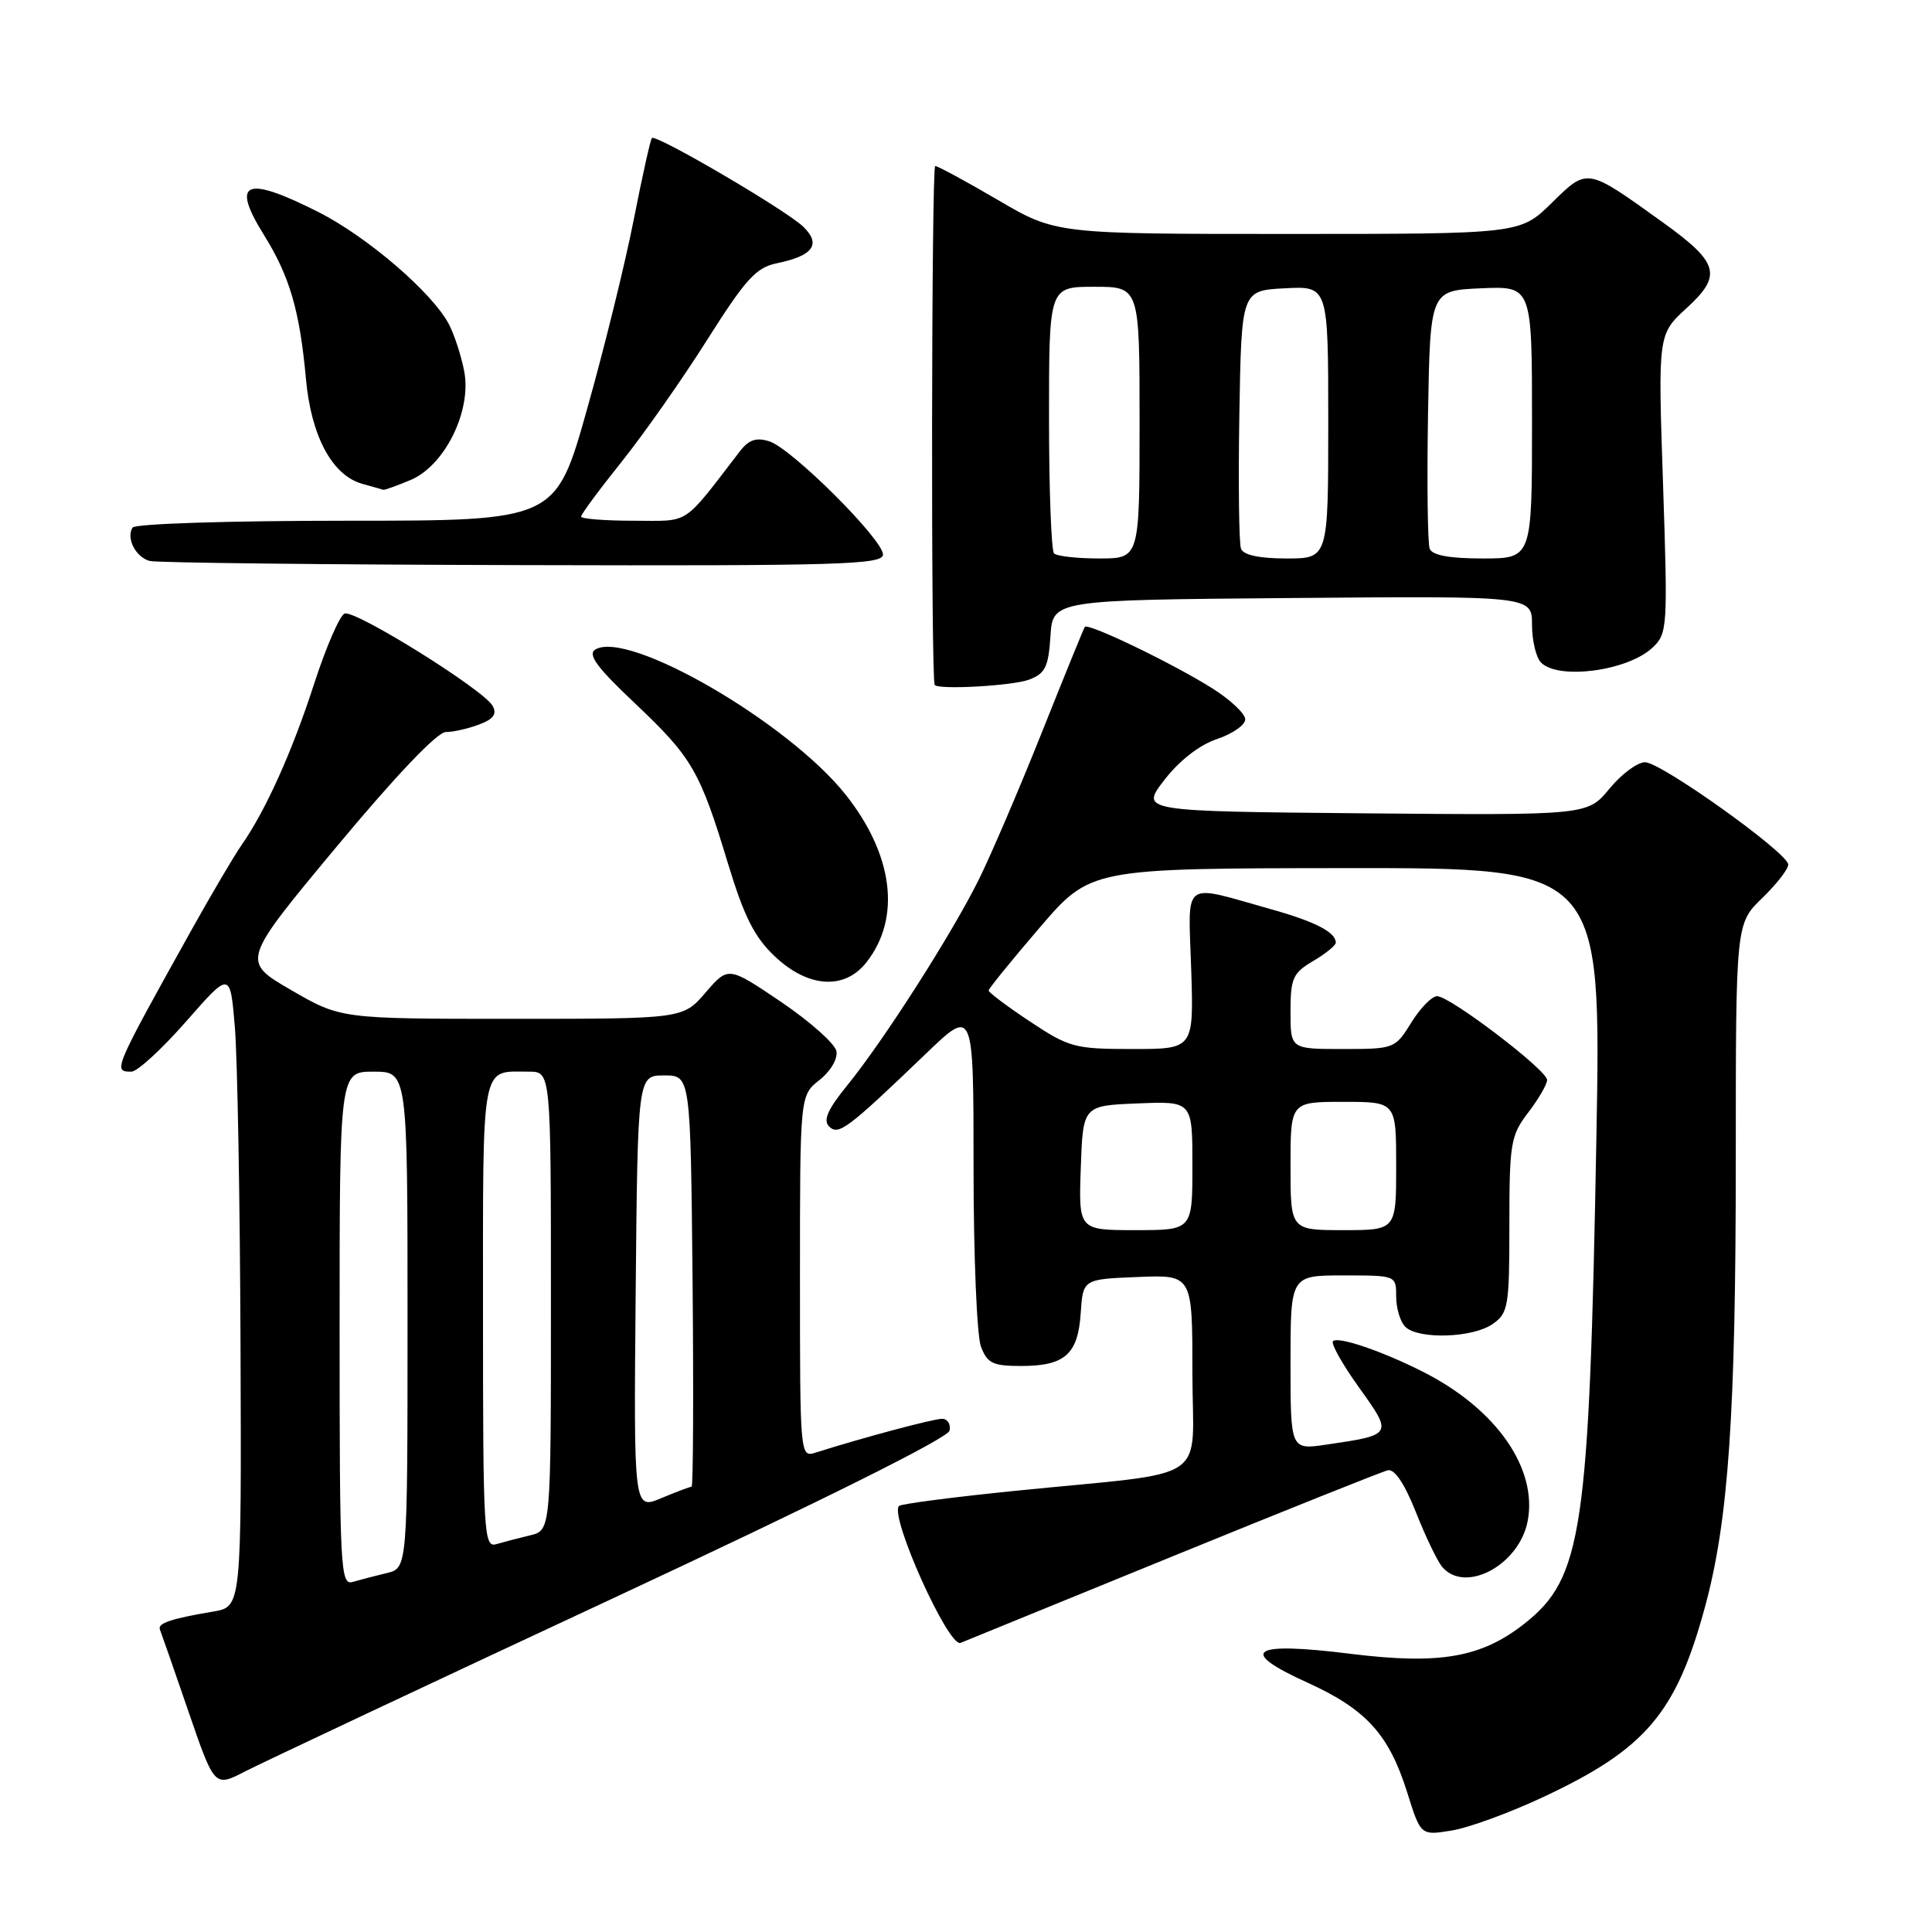 <?xml version="1.0" encoding="UTF-8" standalone="no"?>
<!DOCTYPE svg PUBLIC "-//W3C//DTD SVG 1.1//EN" "http://www.w3.org/Graphics/SVG/1.1/DTD/svg11.dtd" >
<svg xmlns="http://www.w3.org/2000/svg" xmlns:xlink="http://www.w3.org/1999/xlink" version="1.1" viewBox="0 0 256 256">
 <g >
 <path fill="currentColor"
d=" M 204.46 238.13 C 218.09 231.75 222.11 227.01 225.95 212.82 C 229.04 201.40 230.00 187.33 230.00 153.59 C 230.00 122.39 230.00 122.39 233.50 119.00 C 235.43 117.13 236.98 115.13 236.95 114.55 C 236.88 112.99 220.10 101.00 217.97 101.00 C 216.97 101.00 214.84 102.58 213.25 104.52 C 210.35 108.03 210.35 108.03 180.72 107.77 C 151.08 107.50 151.08 107.50 154.29 103.34 C 156.28 100.77 158.93 98.71 161.25 97.93 C 163.31 97.24 165.00 96.07 165.00 95.32 C 165.00 94.57 163.05 92.73 160.67 91.23 C 155.43 87.92 144.13 82.48 143.74 83.07 C 143.58 83.31 141.03 89.58 138.07 97.00 C 135.11 104.42 131.35 113.20 129.72 116.50 C 126.17 123.68 117.14 137.82 112.26 143.82 C 109.68 147.00 109.04 148.44 109.86 149.26 C 111.10 150.50 112.27 149.62 122.75 139.56 C 129.00 133.56 129.00 133.56 129.00 154.71 C 129.00 166.35 129.44 177.02 129.98 178.43 C 130.82 180.64 131.55 181.00 135.28 181.00 C 141.10 181.00 142.84 179.46 143.20 174.00 C 143.50 169.50 143.50 169.50 150.75 169.21 C 158.00 168.91 158.00 168.91 158.00 181.89 C 158.00 196.85 160.97 194.87 134.56 197.54 C 126.34 198.37 119.39 199.27 119.12 199.55 C 117.82 200.85 125.69 218.34 127.28 217.69 C 127.95 217.42 140.65 212.23 155.50 206.17 C 170.35 200.11 183.13 195.00 183.89 194.82 C 184.79 194.62 186.11 196.59 187.60 200.34 C 188.87 203.55 190.43 206.81 191.07 207.59 C 194.11 211.25 201.33 207.38 202.43 201.52 C 203.74 194.56 198.27 186.73 188.71 181.85 C 183.28 179.08 177.30 177.03 176.63 177.71 C 176.32 178.01 177.87 180.77 180.07 183.84 C 184.58 190.13 184.58 190.12 175.75 191.42 C 171.00 192.12 171.00 192.12 171.00 180.56 C 171.00 169.00 171.00 169.00 178.00 169.00 C 185.00 169.00 185.00 169.00 185.00 171.80 C 185.00 173.34 185.54 175.14 186.20 175.80 C 187.91 177.51 195.15 177.29 197.78 175.44 C 199.86 173.99 200.00 173.14 200.00 162.29 C 200.00 151.46 200.17 150.47 202.50 147.41 C 203.88 145.61 205.00 143.67 205.00 143.10 C 205.00 141.80 192.14 132.00 190.43 132.00 C 189.73 132.00 188.19 133.58 187.00 135.50 C 184.87 138.95 184.75 139.00 177.92 139.00 C 171.00 139.00 171.00 139.00 171.00 134.06 C 171.00 129.62 171.31 128.93 174.00 127.34 C 175.65 126.37 177.00 125.27 177.00 124.91 C 177.00 123.53 174.30 122.13 168.50 120.50 C 156.42 117.11 157.45 116.34 157.84 128.42 C 158.18 139.00 158.18 139.00 150.08 139.00 C 142.42 139.00 141.66 138.80 136.48 135.36 C 133.47 133.36 131.00 131.51 131.00 131.25 C 131.00 131.00 134.04 127.25 137.75 122.93 C 144.50 115.06 144.50 115.06 178.34 115.03 C 212.18 115.00 212.18 115.00 211.53 150.75 C 210.58 202.98 209.68 209.07 202.00 215.14 C 196.28 219.65 190.74 220.61 178.89 219.13 C 165.78 217.50 163.93 218.73 173.19 222.93 C 181.01 226.48 184.03 229.79 186.45 237.47 C 188.25 243.22 188.25 243.22 192.32 242.56 C 194.56 242.21 200.02 240.21 204.46 238.13 Z  M 81.00 211.89 C 108.73 198.96 125.62 190.54 125.82 189.57 C 126.00 188.71 125.55 188.00 124.82 188.00 C 123.66 188.00 114.27 190.51 108.10 192.47 C 106.01 193.13 106.00 193.07 106.00 169.14 C 106.00 145.15 106.00 145.15 108.58 143.11 C 110.05 141.96 111.02 140.31 110.83 139.29 C 110.65 138.31 107.35 135.37 103.50 132.76 C 96.50 128.03 96.50 128.03 93.50 131.51 C 90.50 135.00 90.50 135.00 67.82 135.00 C 45.15 135.00 45.15 135.00 38.56 131.18 C 31.98 127.36 31.98 127.36 44.61 112.18 C 52.39 102.83 57.94 97.00 59.06 97.00 C 60.05 97.00 62.05 96.55 63.49 96.00 C 65.40 95.28 65.88 94.61 65.27 93.52 C 64.07 91.38 47.05 80.77 45.66 81.30 C 45.02 81.55 43.20 85.74 41.62 90.62 C 38.71 99.62 35.18 107.45 31.99 112.00 C 31.03 113.38 28.11 118.33 25.50 123.00 C 14.98 141.89 14.93 142.00 17.42 142.00 C 18.19 142.00 21.46 139.00 24.67 135.34 C 30.50 128.69 30.50 128.69 31.12 136.09 C 31.46 140.17 31.80 159.12 31.87 178.20 C 32.00 212.91 32.00 212.91 28.25 213.54 C 22.63 214.49 20.86 215.09 21.19 215.92 C 21.36 216.34 23.06 221.21 24.96 226.75 C 28.42 236.82 28.42 236.82 32.46 234.73 C 34.68 233.59 56.52 223.30 81.00 211.89 Z  M 114.81 127.51 C 119.43 121.63 118.38 113.26 112.03 105.27 C 104.41 95.70 83.19 83.41 78.88 86.07 C 77.83 86.72 79.10 88.45 84.15 93.21 C 91.73 100.39 92.73 102.11 96.48 114.48 C 98.61 121.48 99.96 124.17 102.67 126.73 C 107.09 130.90 111.91 131.21 114.81 127.51 Z  M 136.38 90.05 C 138.50 89.24 138.93 88.36 139.19 84.30 C 139.50 79.50 139.50 79.50 171.25 79.24 C 203.00 78.97 203.00 78.97 203.00 82.79 C 203.00 84.88 203.54 87.14 204.20 87.80 C 206.52 90.12 215.64 88.91 218.94 85.84 C 220.95 83.96 221.00 83.30 220.36 64.11 C 219.69 44.31 219.69 44.31 223.47 40.84 C 228.26 36.45 227.80 34.83 220.23 29.39 C 210.19 22.18 210.38 22.21 205.60 26.90 C 201.42 31.00 201.42 31.00 170.67 31.00 C 139.92 31.00 139.92 31.00 132.23 26.50 C 128.00 24.02 124.26 22.00 123.92 22.00 C 123.42 22.00 123.34 89.93 123.85 90.75 C 124.27 91.43 134.19 90.88 136.38 90.05 Z  M 117.00 73.48 C 117.00 71.47 104.90 59.42 101.94 58.48 C 100.22 57.93 99.22 58.27 98.06 59.77 C 90.31 69.83 91.58 69.00 83.96 69.00 C 80.13 69.00 77.00 68.75 77.00 68.45 C 77.00 68.14 79.41 64.88 82.36 61.20 C 85.31 57.51 90.42 50.23 93.71 45.02 C 98.81 36.96 100.19 35.44 102.95 34.88 C 107.73 33.90 108.84 32.38 106.46 30.06 C 104.26 27.90 86.92 17.74 86.38 18.29 C 86.19 18.48 85.11 23.33 83.98 29.07 C 82.86 34.81 80.07 46.14 77.78 54.25 C 73.63 69.00 73.63 69.00 45.88 69.00 C 30.28 69.00 17.87 69.40 17.56 69.91 C 16.69 71.32 17.99 73.84 19.84 74.33 C 20.75 74.57 42.99 74.82 69.25 74.88 C 111.34 74.99 117.00 74.82 117.00 73.48 Z  M 54.39 63.61 C 58.91 61.72 62.50 54.49 61.52 49.25 C 61.14 47.23 60.23 44.41 59.50 43.00 C 57.34 38.82 48.69 31.38 42.16 28.08 C 32.48 23.20 30.55 24.03 34.99 31.16 C 38.39 36.62 39.72 41.19 40.54 50.21 C 41.23 57.81 44.02 63.00 48.01 64.11 C 49.38 64.49 50.63 64.85 50.78 64.90 C 50.94 64.96 52.56 64.37 54.39 63.61 Z  M 143.21 154.75 C 143.50 146.50 143.50 146.50 150.75 146.21 C 158.00 145.91 158.00 145.91 158.00 154.46 C 158.00 163.00 158.00 163.00 150.46 163.00 C 142.92 163.00 142.92 163.00 143.21 154.75 Z  M 171.00 154.50 C 171.00 146.00 171.00 146.00 178.00 146.00 C 185.00 146.00 185.00 146.00 185.00 154.50 C 185.00 163.00 185.00 163.00 178.00 163.00 C 171.00 163.00 171.00 163.00 171.00 154.50 Z  M 45.00 176.07 C 45.00 142.00 45.00 142.00 49.50 142.00 C 54.00 142.00 54.00 142.00 54.00 174.89 C 54.00 207.78 54.00 207.78 51.25 208.44 C 49.74 208.80 47.71 209.33 46.75 209.61 C 45.11 210.10 45.00 208.04 45.00 176.07 Z  M 64.00 174.17 C 64.00 140.20 63.66 142.00 70.08 142.00 C 73.00 142.00 73.00 142.00 73.00 172.39 C 73.00 202.78 73.00 202.78 70.25 203.44 C 68.74 203.80 66.71 204.33 65.75 204.61 C 64.11 205.10 64.00 203.19 64.00 174.17 Z  M 84.23 171.27 C 84.50 142.50 84.50 142.50 88.00 142.50 C 91.50 142.50 91.50 142.50 91.77 169.75 C 91.91 184.74 91.85 197.00 91.64 197.00 C 91.42 197.00 89.61 197.68 87.61 198.52 C 83.97 200.04 83.97 200.04 84.23 171.27 Z  M 139.67 73.33 C 139.30 72.97 139.00 64.87 139.00 55.33 C 139.00 38.00 139.00 38.00 145.00 38.00 C 151.00 38.00 151.00 38.00 151.00 56.00 C 151.00 74.00 151.00 74.00 145.67 74.00 C 142.73 74.00 140.03 73.70 139.67 73.33 Z  M 164.44 72.71 C 164.17 72.00 164.07 64.02 164.22 54.96 C 164.50 38.50 164.50 38.50 170.25 38.20 C 176.00 37.90 176.00 37.90 176.00 55.95 C 176.00 74.00 176.00 74.00 170.47 74.00 C 166.88 74.00 164.76 73.55 164.44 72.71 Z  M 189.44 72.71 C 189.17 72.00 189.07 64.02 189.22 54.96 C 189.50 38.50 189.50 38.50 196.25 38.20 C 203.00 37.91 203.00 37.91 203.00 55.95 C 203.00 74.00 203.00 74.00 196.47 74.00 C 192.06 74.00 189.78 73.58 189.44 72.71 Z "/>
</g>
</svg>